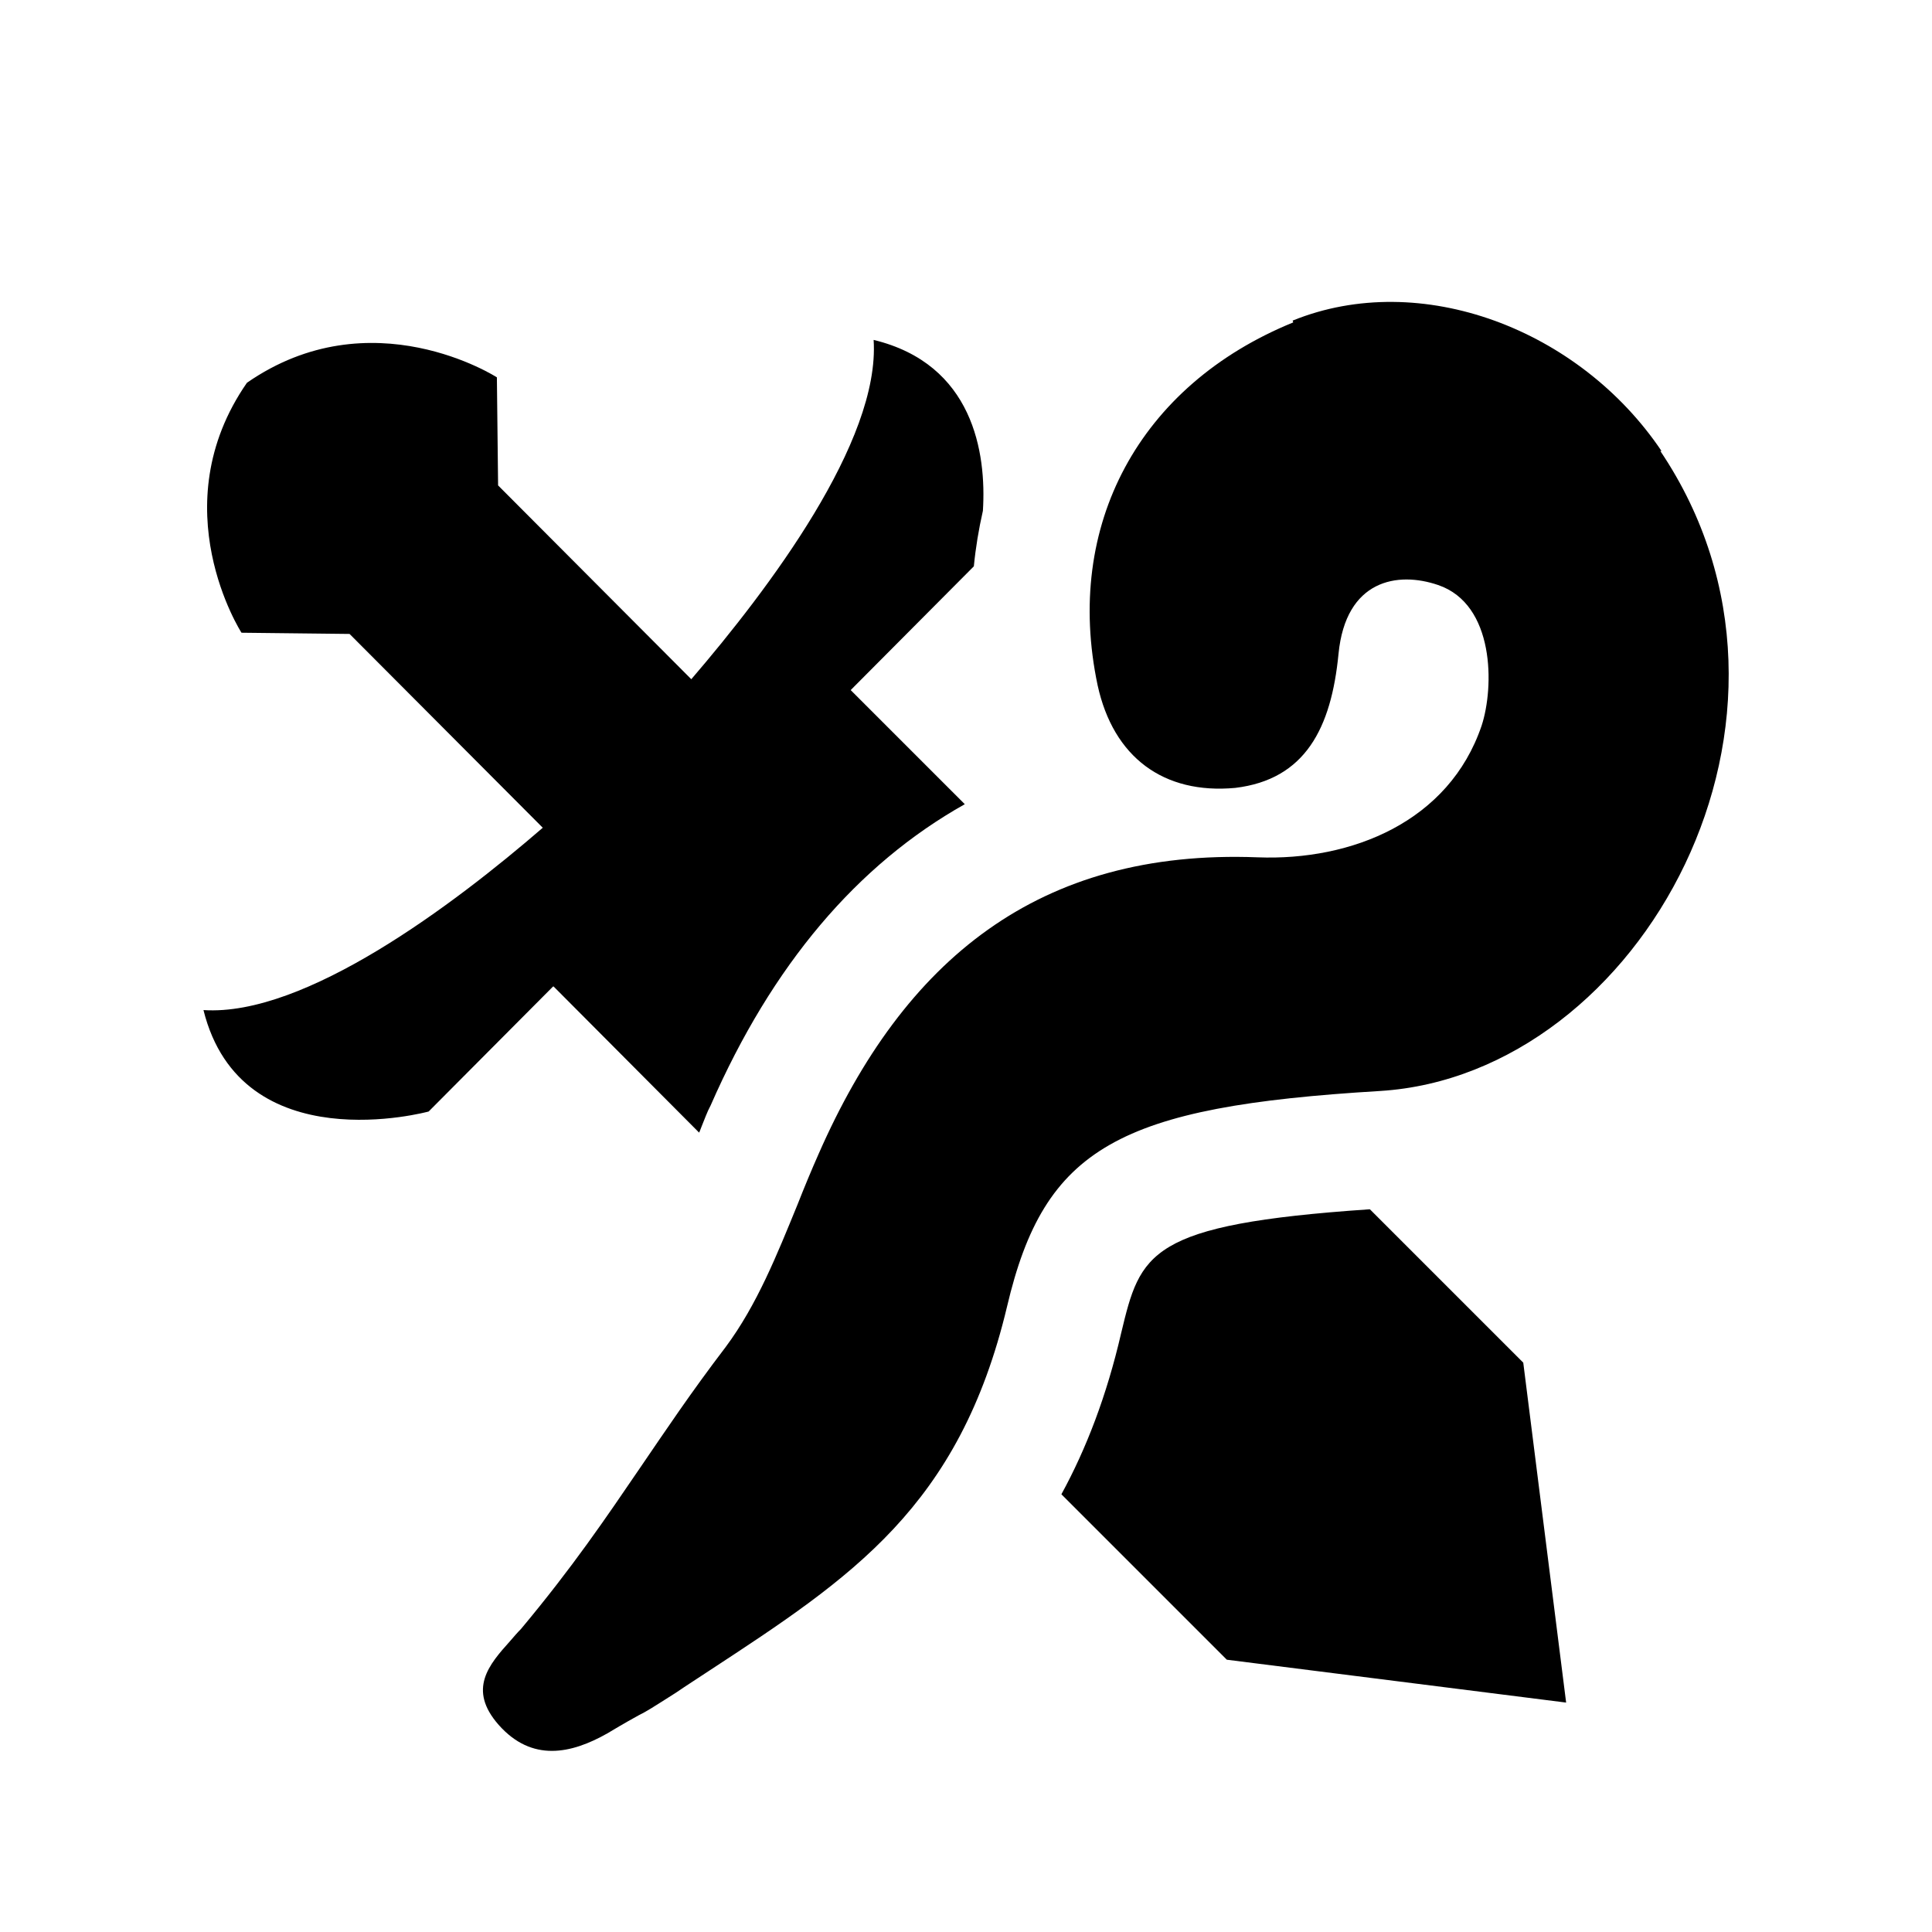 <svg xmlns="http://www.w3.org/2000/svg" viewBox="0 0 32 32"><path d="m21.41,5.31c2.12-.86,4.75.14,6.11,2.16h-.02c2.95,4.38-.31,10.33-4.64,10.6-4.33.26-5.56.93-6.18,3.57-.79,3.32-2.58,4.49-4.93,6.03-.18.12-.37.24-.56.37-.41.26-.47.3-.61.37-.09.05-.22.12-.52.3-.6.34-1.25.48-1.8-.14-.52-.59-.16-1,.19-1.39.06-.07.12-.14.18-.2.86-1.03,1.4-1.83,1.98-2.68.41-.6.83-1.23,1.41-1.99.52-.7.85-1.53,1.19-2.36.11-.28.23-.57.35-.84,1.41-3.21,3.64-5.05,7.27-4.91,1.56.06,3.17-.59,3.71-2.18.21-.64.22-2.01-.72-2.33-.67-.23-1.53-.09-1.65,1.14-.12,1.23-.55,2.08-1.71,2.22-1.19.11-2.02-.51-2.28-1.7-.56-2.65.69-4.97,3.24-6.01Zm-12.24,11.03l2.41,2.42s.03-.07.04-.1h0c.05-.12.09-.24.15-.35,1.02-2.33,2.43-3.99,4.21-4.99l-1.89-1.89,2.04-2.05c.03-.31.08-.61.15-.92.06-.96-.16-2.43-1.81-2.83.11,1.68-1.74,4.13-3.02,5.62l-3.2-3.21-.02-1.79s-2.08-1.34-4.14.09c-1.43,2.06-.09,4.14-.09,4.14l1.79.02,3.2,3.21c-1.48,1.28-3.94,3.13-5.62,3.02.63,2.53,3.73,1.68,3.73,1.68l2.06-2.07Zm13.52,3.69h0s0,0,0,0h0Zm0,0l2.54,2.54.71,5.63-5.62-.71-2.74-2.74c.41-.75.75-1.63.99-2.67.32-1.33.44-1.8,4.11-2.05Z"/></svg>
